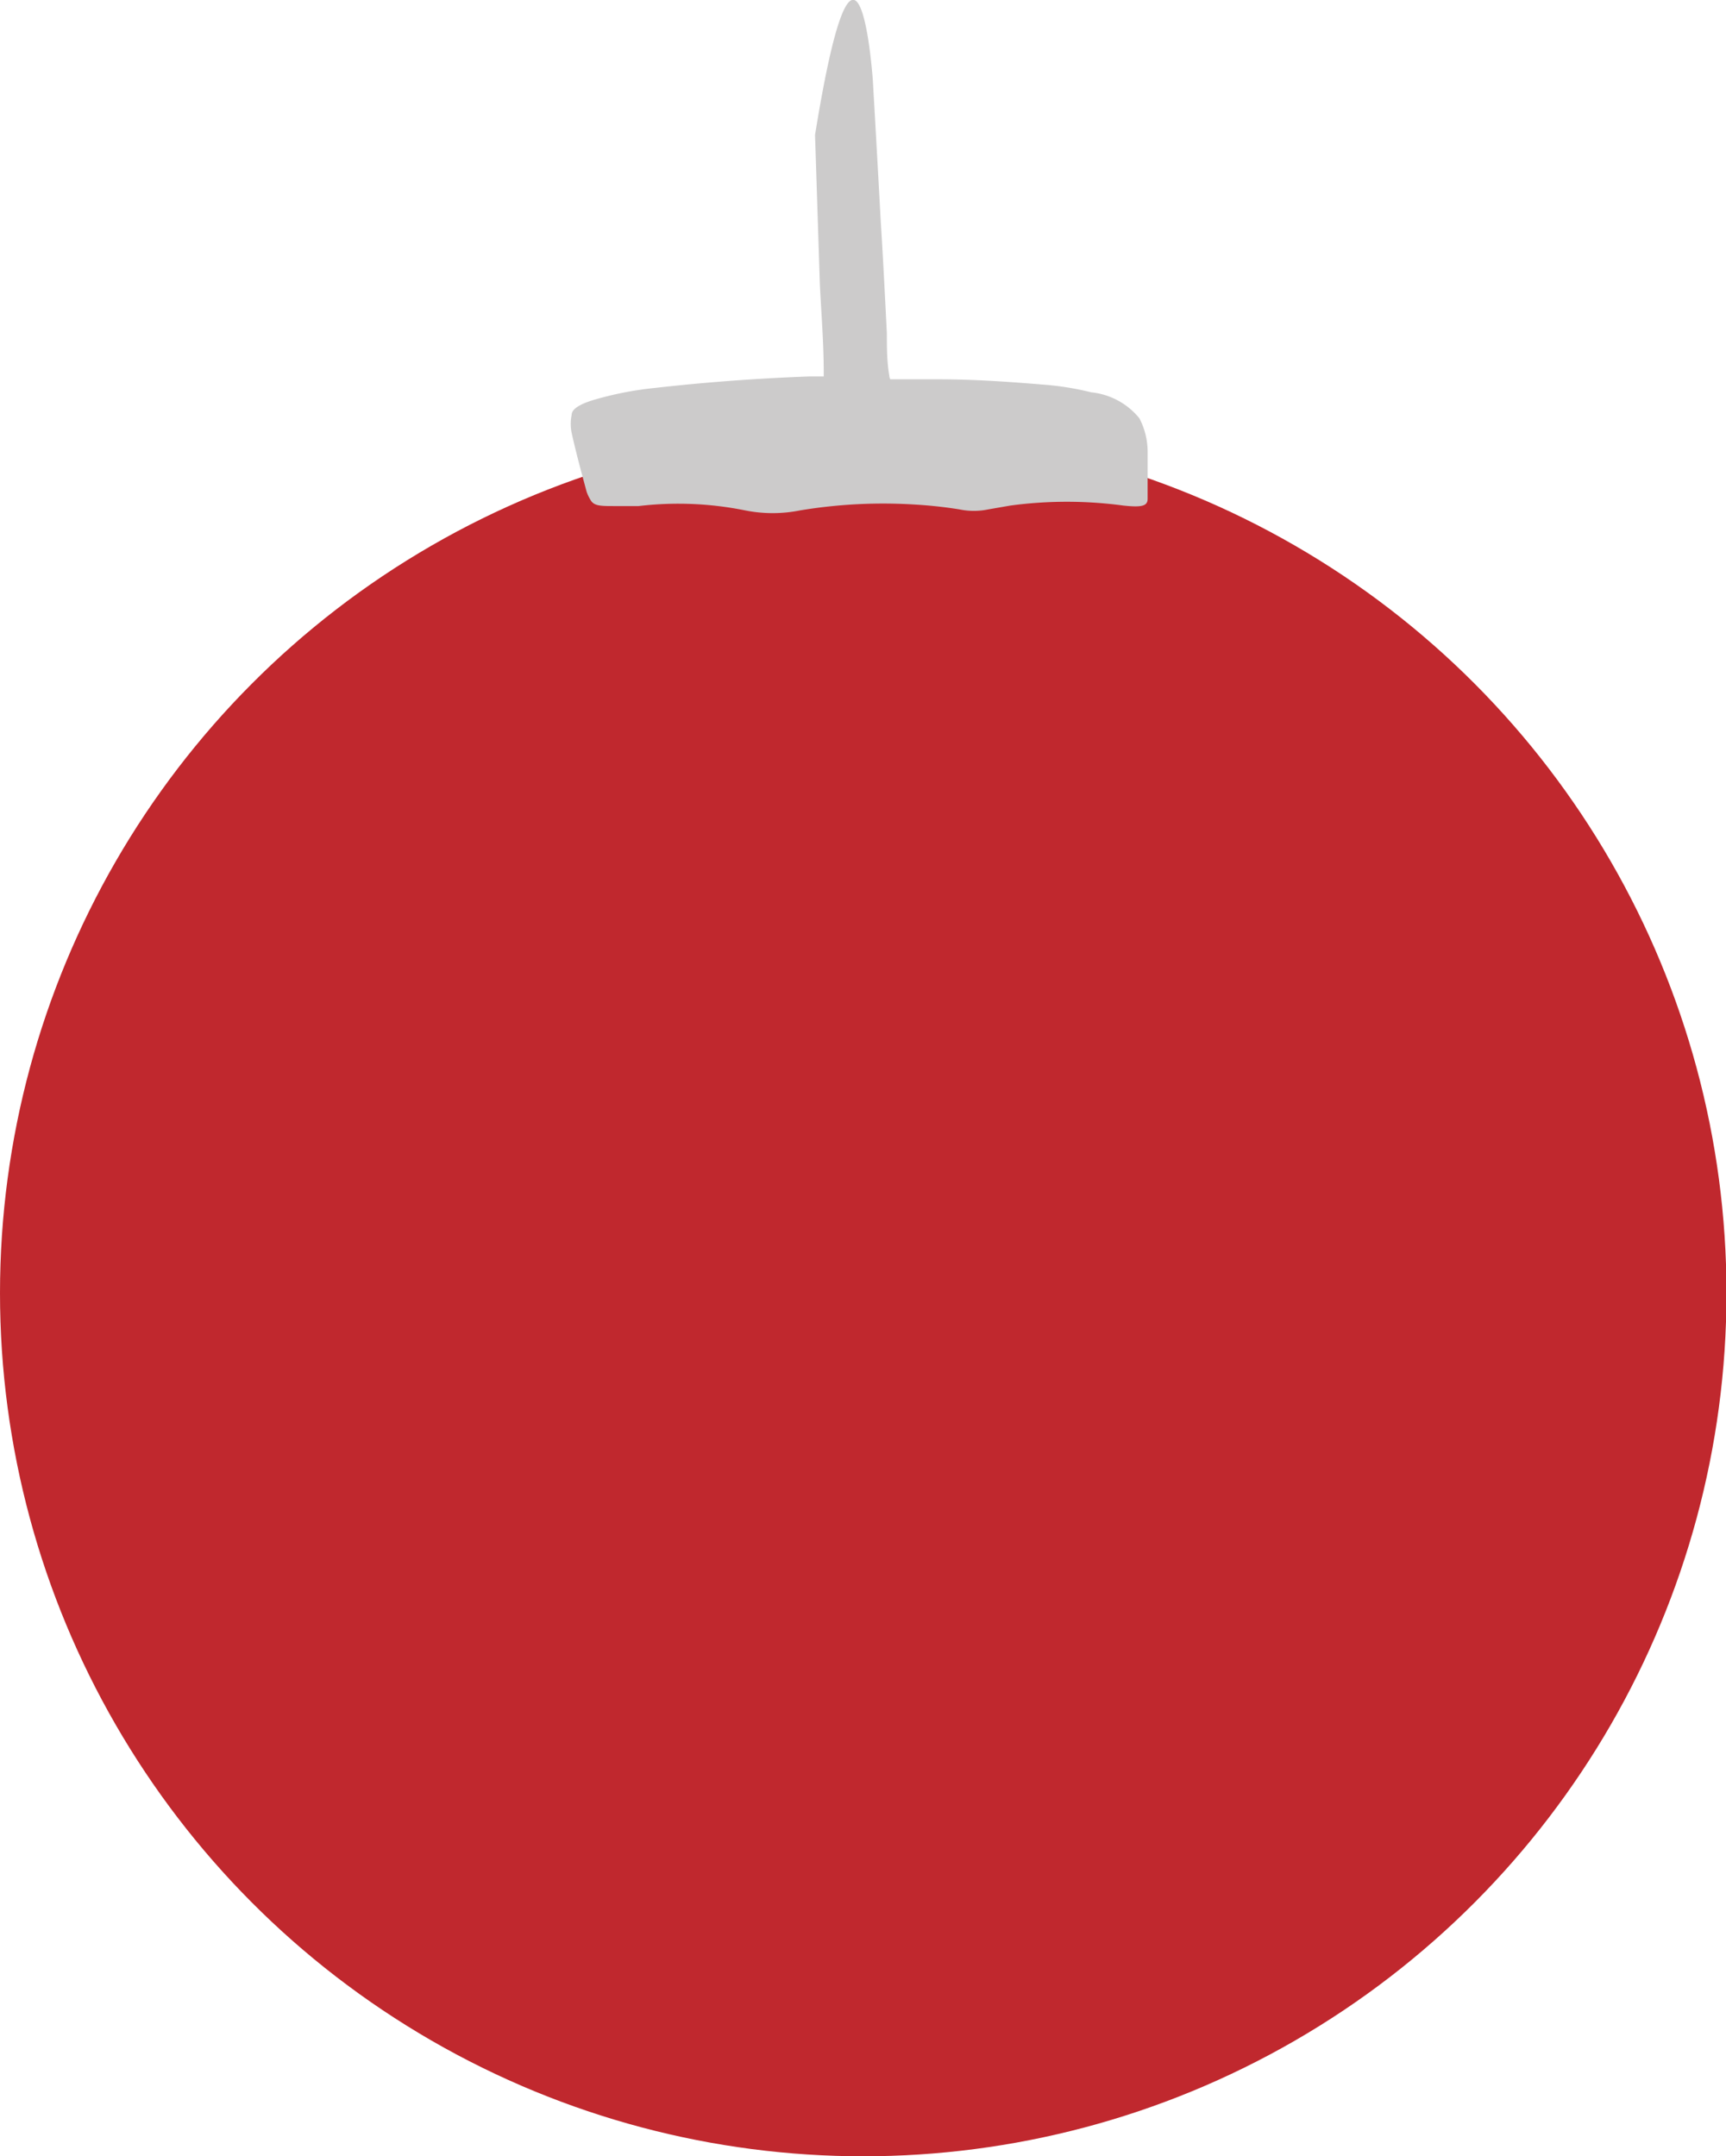 <svg xmlns="http://www.w3.org/2000/svg" viewBox="0 0 35.81 44.74"><circle cx="17.91" cy="26.83" r="17.91" fill="#c0282e"/><path d="M18.47,7.87l1,0c.73,0,1.45.05,2.17.11a5.93,5.93,0,0,1,1,.16,1.48,1.48,0,0,1,1,.54,1.51,1.51,0,0,1,.17.67c0,.32,0,.64,0,1v0c0,.15-.12.18-.5.14a8.78,8.78,0,0,0-2.35,0l-.46.08a1.46,1.46,0,0,1-.59,0,9,9,0,0,0-.91-.1,10.53,10.53,0,0,0-2.4.12,2.9,2.9,0,0,1-1.14,0,7,7,0,0,0-2.21-.09l-.51,0c-.28,0-.42,0-.49-.13a.85.85,0,0,1-.08-.17c-.11-.41-.22-.81-.31-1.22a.93.93,0,0,1,0-.37c0-.13.19-.23.45-.31a7,7,0,0,1,1.27-.25c1.06-.12,2.13-.2,3.23-.24h.28s0-.06,0-.09c0-.61-.05-1.21-.08-1.82L16.91,2.8c.9-5.57,1.2-1.12,1.2-1.12s.11,1.91.16,2.86c.05.79.09,1.58.13,2.38,0,.29,0,.58.05.87A.24.24,0,0,0,18.47,7.87Z" fill="#cccbcb"/></svg>